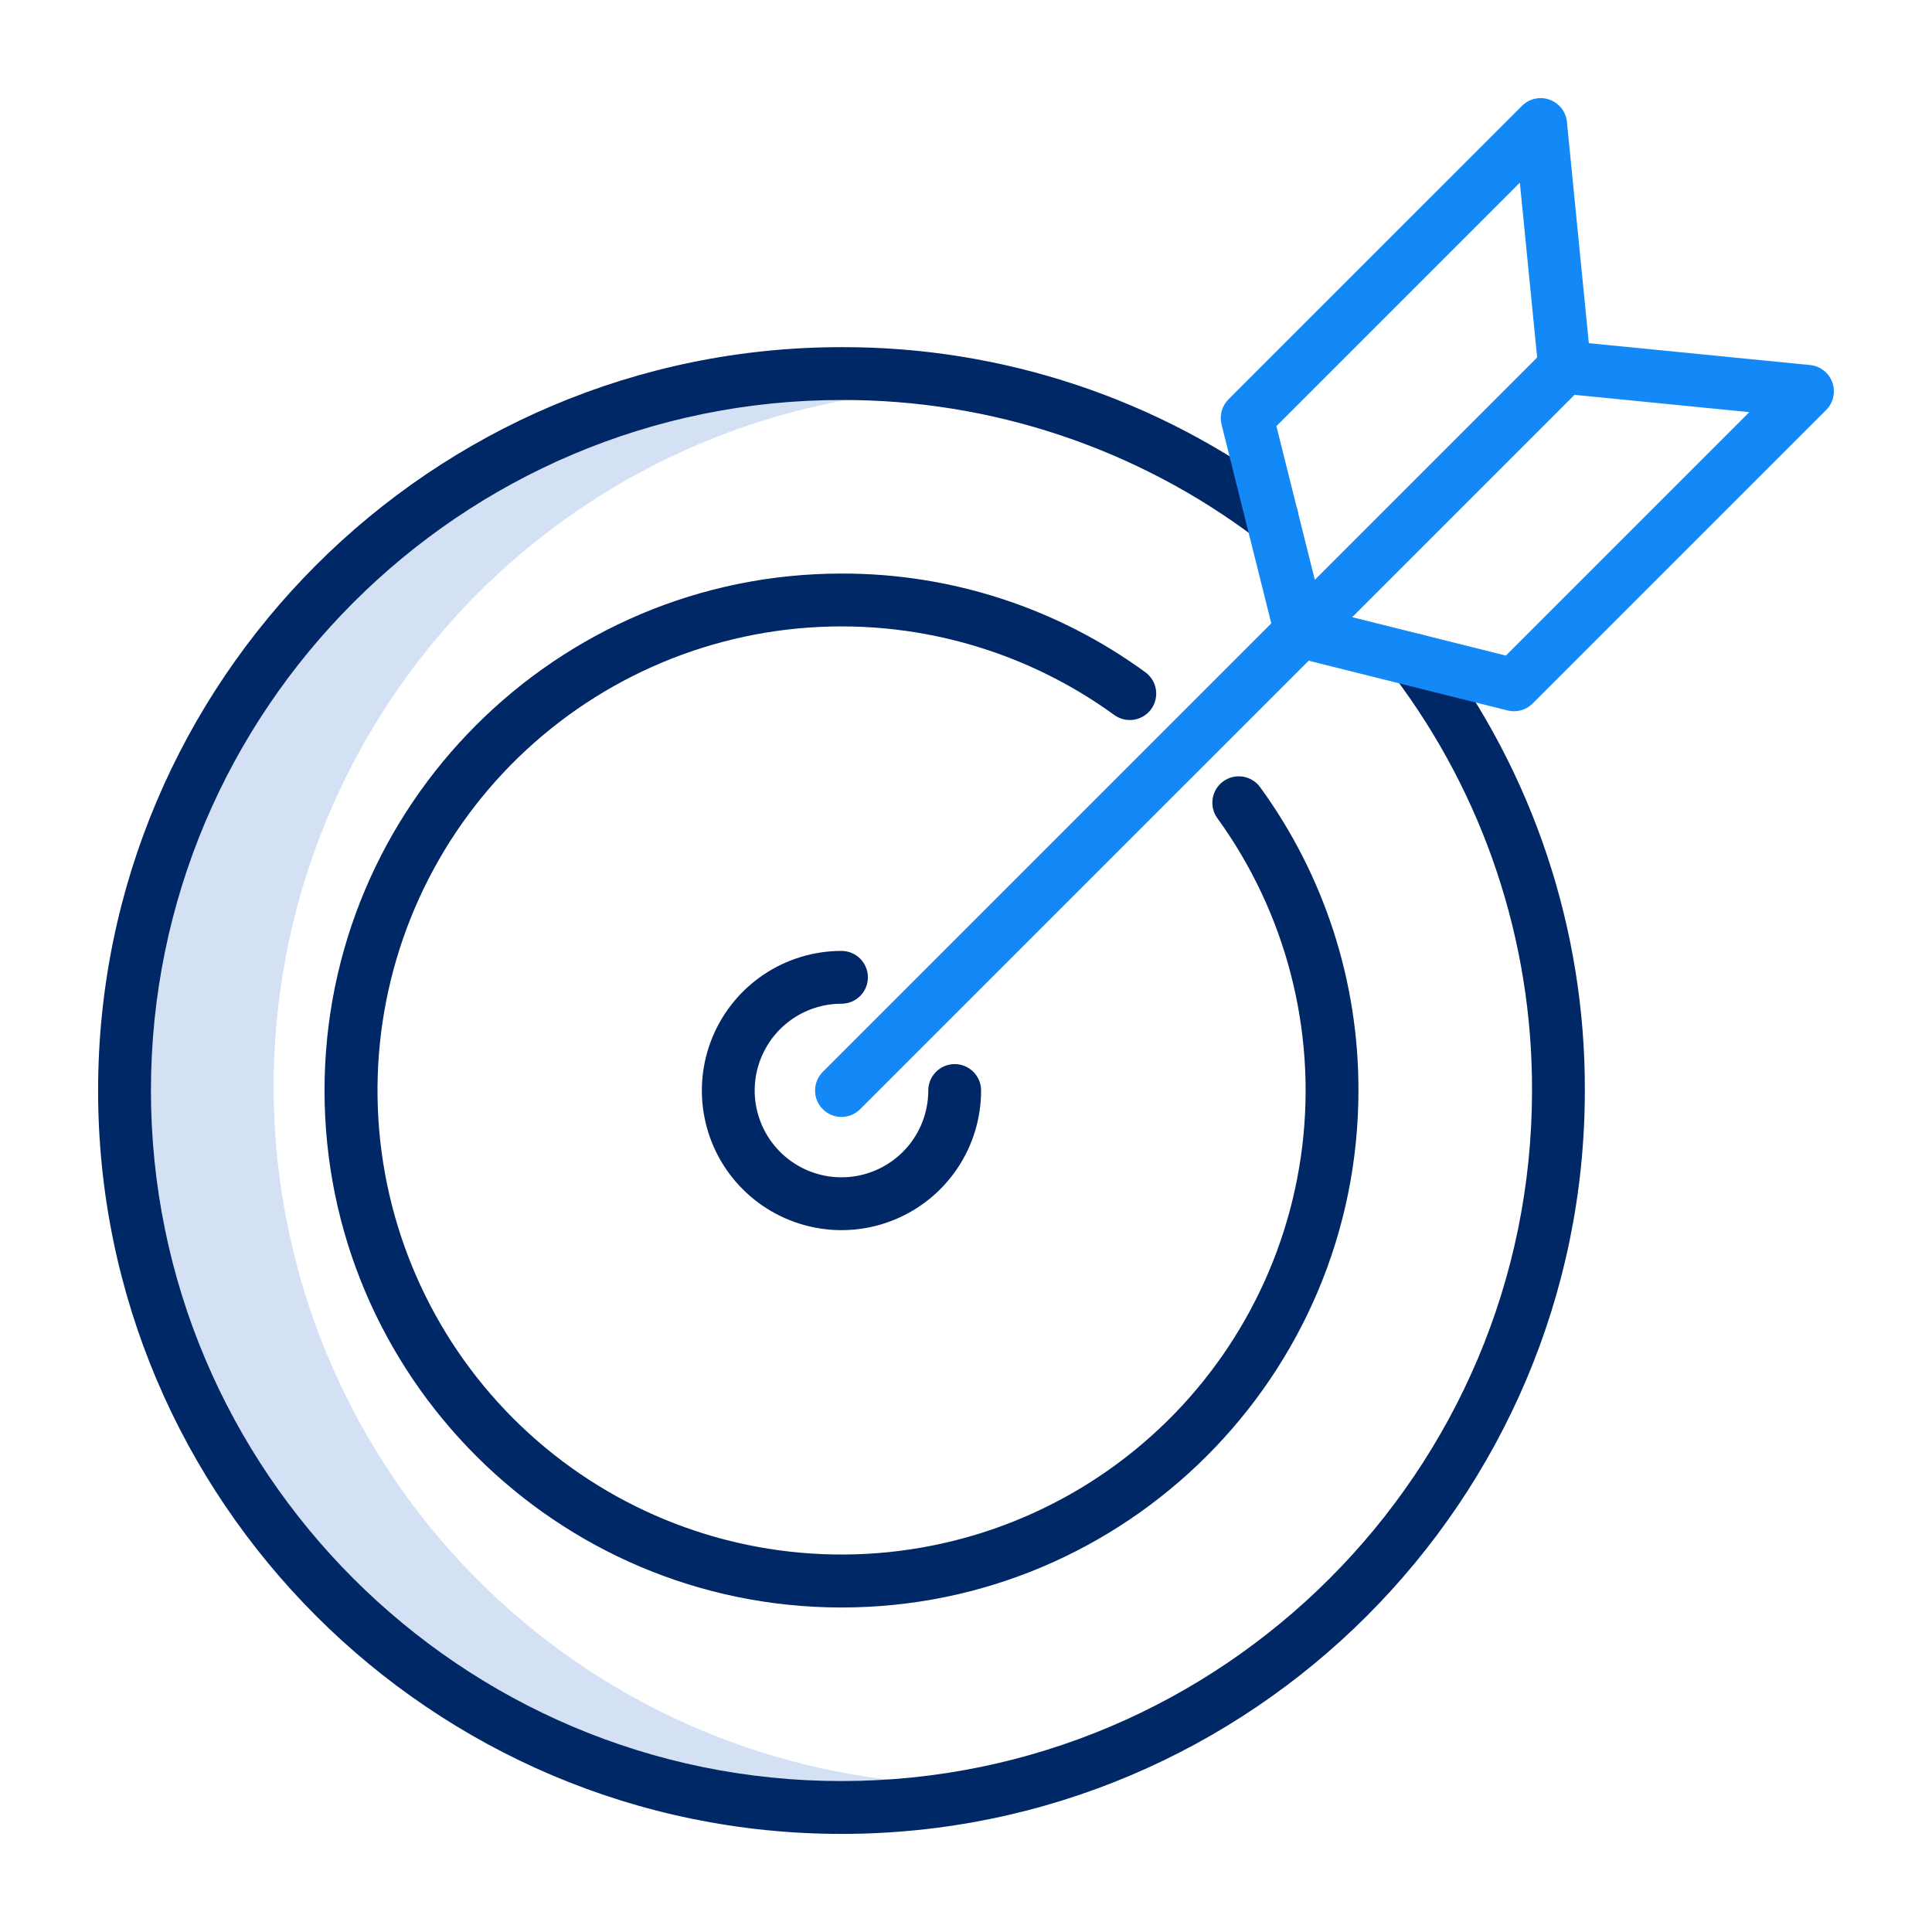 <svg width="80" height="80" viewBox="0 0 80 80" fill="none" xmlns="http://www.w3.org/2000/svg">
<path d="M11.33 44.996C11.328 37.838 13.984 30.934 18.782 25.622C23.58 20.31 30.179 16.968 37.3 16.244C36.344 16.148 35.374 16.1 34.391 16.099C18.441 16.099 5.511 29.036 5.511 44.996C5.511 60.956 18.441 73.894 34.391 73.894C35.373 73.894 36.343 73.845 37.301 73.749C30.179 73.024 23.58 69.683 18.782 64.371C13.984 59.059 11.328 52.155 11.33 44.996Z" fill="#D4E1F4"/>
<path d="M34.844 75.938C51.817 75.938 65.625 62.129 65.625 45.156C65.645 38.488 63.48 31.997 59.462 26.675C59.287 26.445 59.028 26.293 58.741 26.254C58.455 26.214 58.165 26.289 57.934 26.463C57.702 26.637 57.55 26.895 57.508 27.181C57.467 27.467 57.541 27.758 57.713 27.99C61.446 32.933 63.456 38.962 63.438 45.156C63.438 60.923 50.611 73.75 34.844 73.75C19.077 73.75 6.25 60.923 6.25 45.156C6.25 29.39 19.077 16.563 34.844 16.563C41.038 16.544 47.068 18.555 52.011 22.287C52.243 22.462 52.534 22.537 52.822 22.496C53.109 22.455 53.368 22.302 53.542 22.07C53.717 21.839 53.792 21.547 53.751 21.26C53.71 20.973 53.557 20.713 53.325 20.539C48.004 16.52 41.512 14.355 34.844 14.375C17.871 14.375 4.062 28.184 4.062 45.156C4.062 62.129 17.871 75.938 34.844 75.938Z" fill="#002766"/>
<path d="M47.667 29.365C47.752 29.249 47.813 29.117 47.846 28.977C47.88 28.838 47.886 28.693 47.863 28.551C47.841 28.409 47.791 28.273 47.716 28.151C47.641 28.028 47.543 27.922 47.427 27.837C43.774 25.17 39.366 23.738 34.844 23.75C23.04 23.75 13.438 33.353 13.438 45.156C13.438 56.96 23.04 66.563 34.844 66.563C46.647 66.563 56.25 56.96 56.25 45.156C56.261 40.644 54.836 36.245 52.18 32.597C52.096 32.48 51.989 32.382 51.867 32.307C51.744 32.232 51.608 32.181 51.467 32.159C51.325 32.136 51.18 32.142 51.04 32.175C50.9 32.209 50.769 32.27 50.652 32.354C50.536 32.438 50.438 32.545 50.362 32.667C50.287 32.789 50.237 32.925 50.215 33.067C50.192 33.209 50.198 33.354 50.231 33.494C50.264 33.633 50.325 33.765 50.41 33.882C53.245 37.796 54.501 42.636 53.927 47.436C53.352 52.236 50.99 56.643 47.311 59.778C43.632 62.914 38.906 64.548 34.076 64.354C29.246 64.16 24.666 62.152 21.25 58.732C17.835 55.312 15.833 50.729 15.646 45.899C15.458 41.069 17.098 36.345 20.238 32.67C23.379 28.995 27.789 26.639 32.589 26.071C37.39 25.503 42.228 26.765 46.139 29.606C46.255 29.69 46.387 29.751 46.527 29.785C46.666 29.818 46.811 29.824 46.953 29.802C47.095 29.779 47.231 29.729 47.354 29.654C47.476 29.579 47.583 29.481 47.667 29.365Z" fill="#002766"/>
<path d="M34.844 41.562C35.134 41.562 35.412 41.447 35.617 41.242C35.822 41.037 35.938 40.759 35.938 40.469C35.938 40.179 35.822 39.901 35.617 39.695C35.412 39.49 35.134 39.375 34.844 39.375C33.7 39.375 32.583 39.714 31.632 40.349C30.681 40.985 29.94 41.888 29.503 42.944C29.065 44 28.951 45.163 29.174 46.284C29.397 47.406 29.947 48.436 30.756 49.244C31.564 50.053 32.594 50.603 33.716 50.826C34.837 51.05 36 50.935 37.056 50.497C38.112 50.06 39.015 49.319 39.651 48.368C40.286 47.417 40.625 46.3 40.625 45.156C40.625 44.866 40.51 44.588 40.305 44.383C40.099 44.178 39.821 44.062 39.531 44.062C39.241 44.062 38.963 44.178 38.758 44.383C38.553 44.588 38.438 44.866 38.438 45.156C38.438 45.867 38.227 46.562 37.832 47.153C37.437 47.744 36.876 48.204 36.219 48.476C35.562 48.748 34.84 48.82 34.143 48.681C33.446 48.542 32.805 48.2 32.303 47.697C31.8 47.195 31.458 46.554 31.319 45.857C31.18 45.16 31.252 44.438 31.524 43.781C31.796 43.124 32.256 42.563 32.847 42.168C33.438 41.773 34.133 41.562 34.844 41.562Z" fill="#002766"/>
<path d="M74.951 15.116L65.79 14.21L64.883 5.048C64.863 4.842 64.784 4.646 64.657 4.483C64.529 4.32 64.358 4.196 64.163 4.126C63.968 4.057 63.758 4.044 63.556 4.089C63.353 4.134 63.168 4.236 63.022 4.383L50.868 16.536C50.735 16.67 50.638 16.835 50.588 17.017C50.538 17.2 50.535 17.391 50.581 17.575L52.641 25.812L34.07 44.383C33.969 44.484 33.888 44.605 33.833 44.737C33.778 44.87 33.75 45.012 33.75 45.156C33.75 45.3 33.778 45.442 33.833 45.575C33.888 45.707 33.969 45.828 34.07 45.929C34.172 46.031 34.292 46.112 34.425 46.167C34.558 46.222 34.7 46.25 34.844 46.25C34.987 46.25 35.13 46.222 35.262 46.167C35.395 46.112 35.516 46.031 35.617 45.929L54.188 27.359L62.426 29.419C62.609 29.465 62.801 29.462 62.983 29.412C63.165 29.361 63.331 29.265 63.464 29.131L75.617 16.978C75.764 16.831 75.865 16.646 75.911 16.444C75.956 16.242 75.943 16.031 75.874 15.836C75.804 15.641 75.68 15.47 75.517 15.343C75.354 15.215 75.158 15.137 74.951 15.116ZM52.853 17.645L62.934 7.564L63.65 14.803L54.444 24.009L52.853 17.645ZM62.355 27.147L55.991 25.556L65.197 16.35L72.436 17.066L62.355 27.147Z" fill="#1388F7"/>
</svg>
